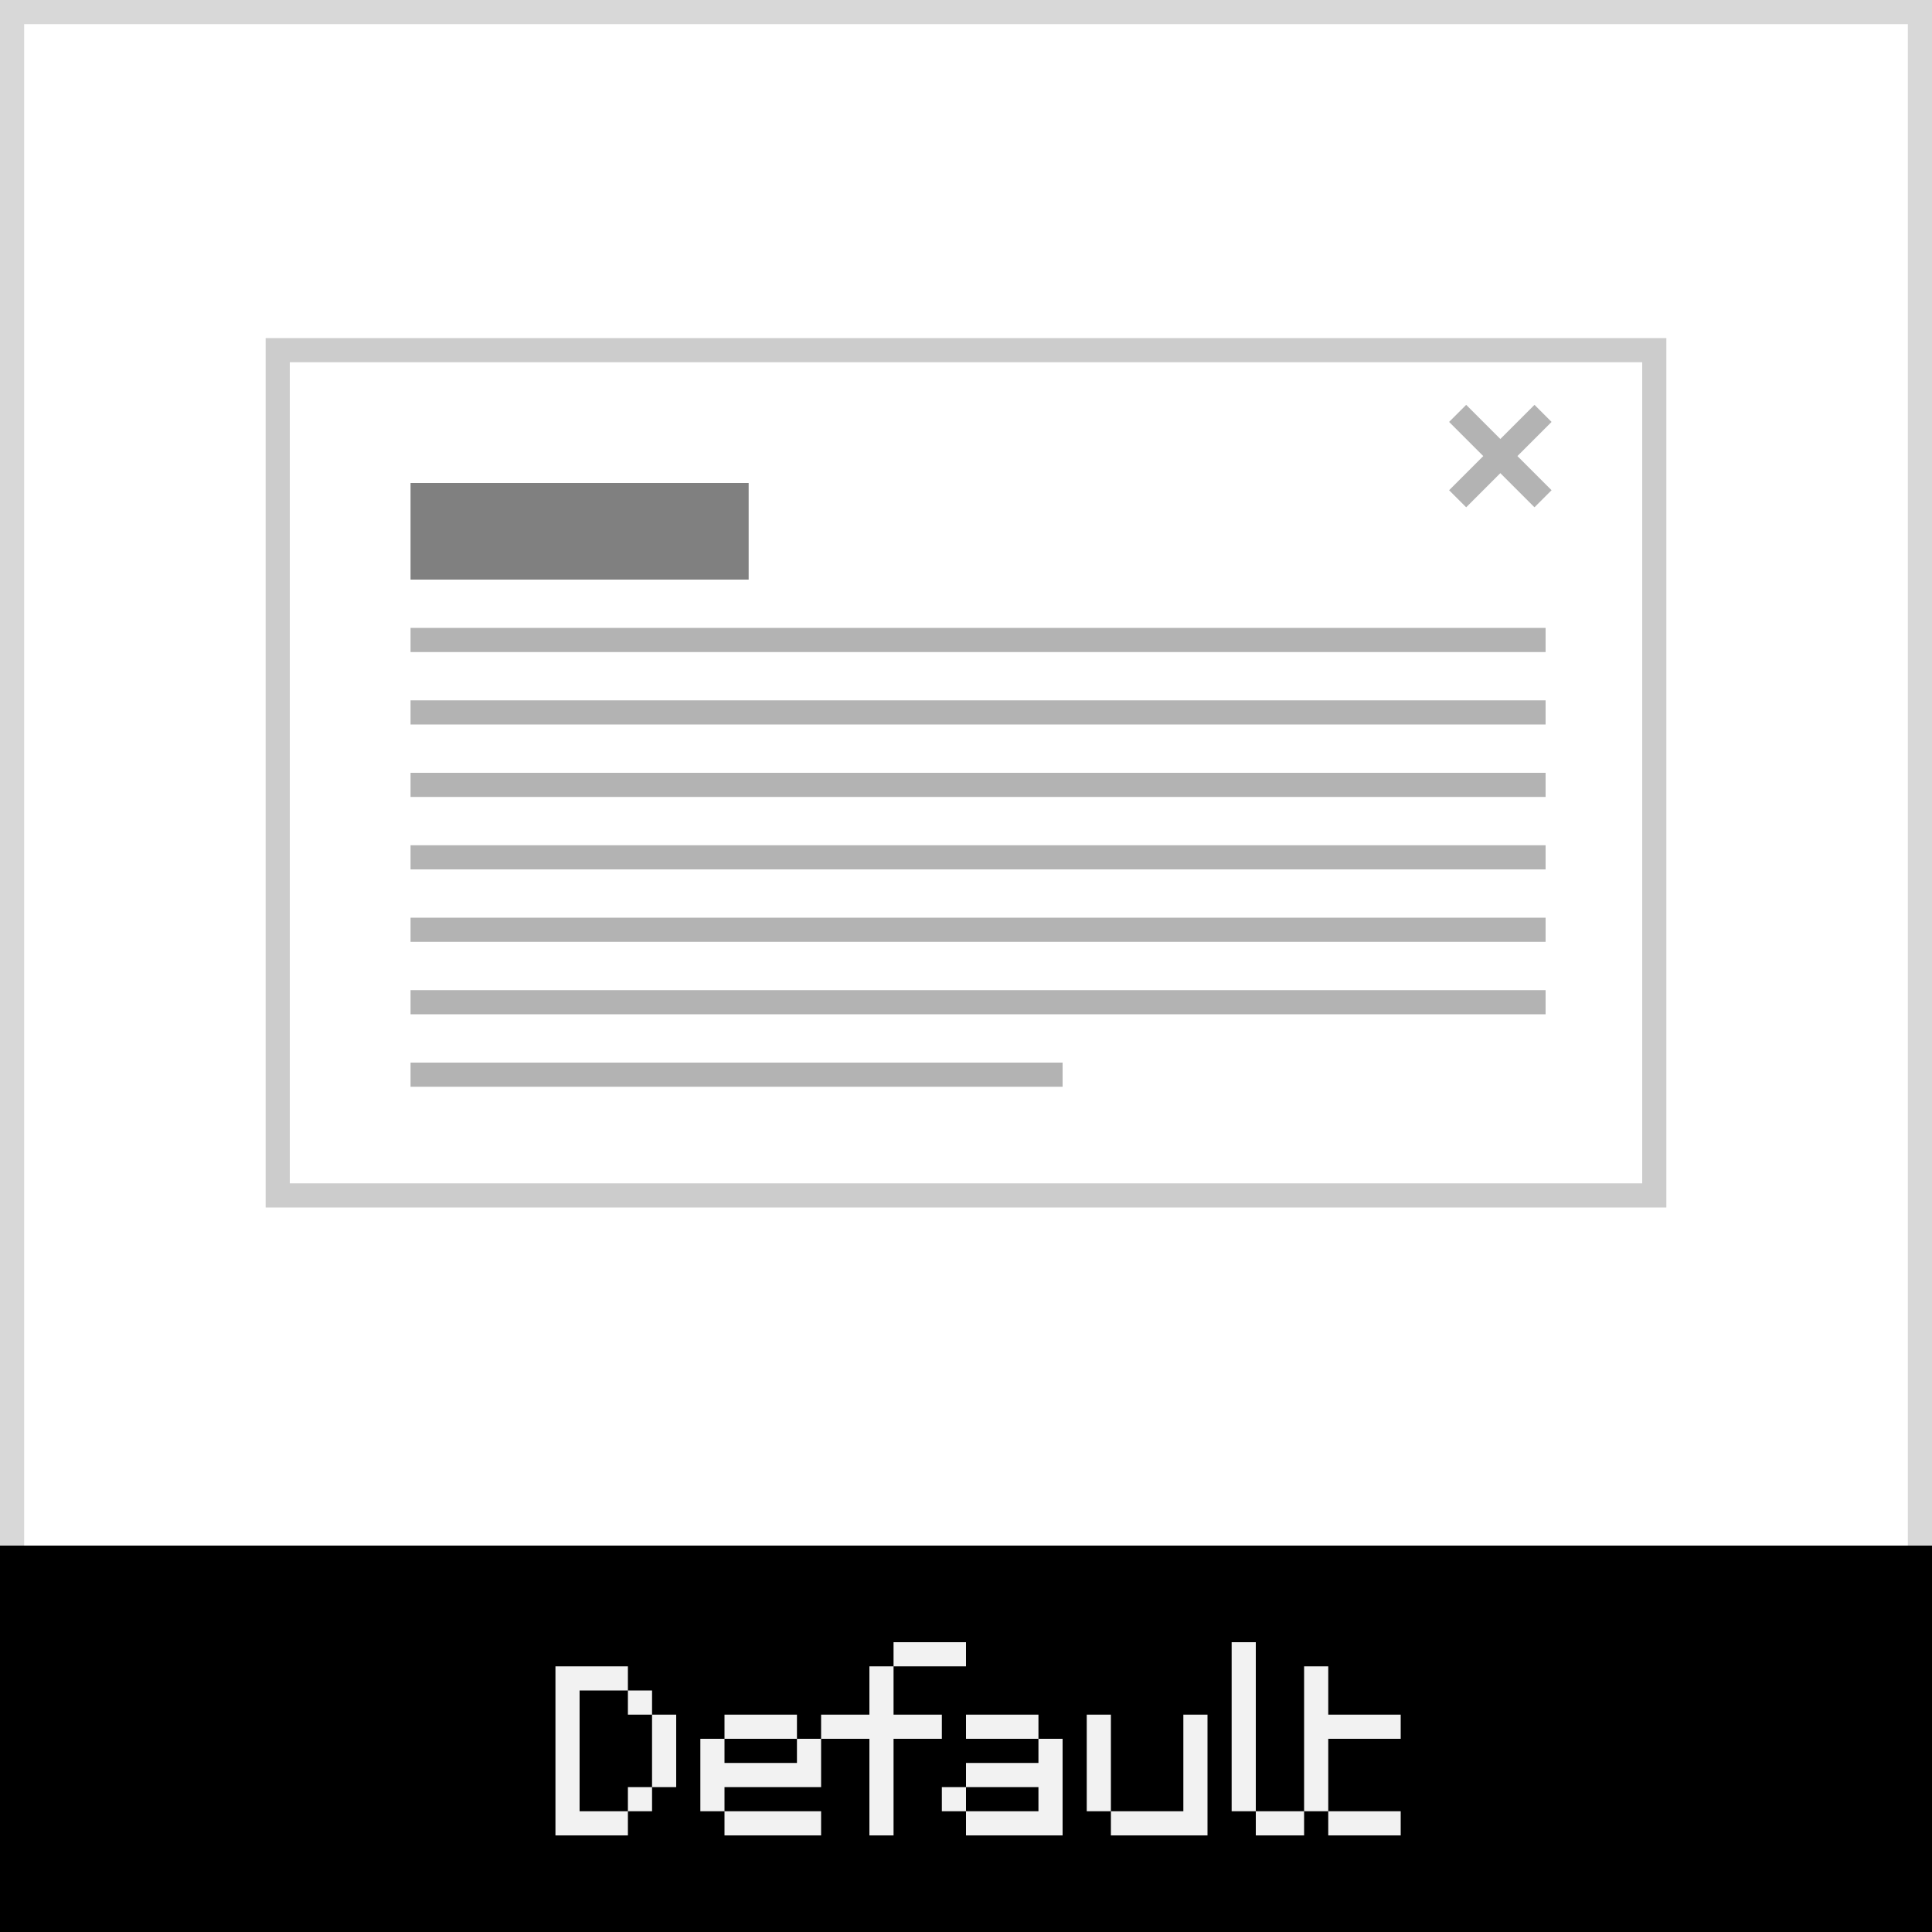 <svg xmlns="http://www.w3.org/2000/svg" width="80" height="80" viewBox="0 0 80 80"><rect x="0" y="0" width="80" height="80" fill="#333333" stroke="none"/><defs><style>.cls-1{fill:#fff;}.cls-2{fill:#d8d8d8;}.cls-3{fill:#f2f2f2;}.cls-4{fill:#ccc;}.cls-5{fill:gray;}.cls-6{fill:#b3b3b3;}</style></defs><title>df</title><g id="modal-style-1"><rect class="cls-1" x="0.5" y="0.5" width="79" height="79"/><path class="cls-2" d="M79,1V79H1V1H79m1-1H0V80H80V0Z"/><rect y="64" width="80" height="16"/><path class="cls-3" d="M24,69V70H23V69Zm0,1V71H23V70Zm0,1V72H23V71Zm0,1V73H23V72Zm0,1V74H23V73Zm0,1V75H23V74Zm0,1V76H23V75Zm1-6V70H24V69Zm0,6V76H24V75Zm1-6V70H25V69Zm0,6V76H25V75Zm1-5V71H26V70Zm0,4V75H26V74Zm1-3V72H27V71Zm0,1V73H27V72Zm0,1V74H27V73Z"/><path class="cls-3" d="M30,72V73H29V72Zm0,1V74H29V73Zm0,1V75H29V74Zm1-3V72H30V71Zm0,2V74H30V73Zm0,2V76H30V75Zm1-4V72H31V71Zm0,2V74H31V73Zm0,2V76H31V75Zm1-4V72H32V71Zm0,2V74H32V73Zm0,2V76H32V75Zm1-3V73H33V72Zm0,1V74H33V73Zm0,2V76H33V75Z"/><path class="cls-3" d="M35,71V72H34V71Zm1,0V72H35V71Zm1-2V70H36V69Zm0,1V71H36V70Zm0,1V72H36V71Zm0,1V73H36V72Zm0,1V74H36V73Zm0,1V75H36V74Zm0,1V76H36V75Zm1-7V69H37V68Zm0,3V72H37V71Zm1-3V69H38V68Zm0,3V72H38V71Zm1-3V69H39V68Z"/><path class="cls-3" d="M40,74V75H39V74Zm1-3V72H40V71Zm0,2V74H40V73Zm0,2V76H40V75Zm1-4V72H41V71Zm0,2V74H41V73Zm0,2V76H41V75Zm1-4V72H42V71Zm0,2V74H42V73Zm0,2V76H42V75Zm1-3V73H43V72Zm0,1V74H43V73Zm0,1V75H43V74Zm0,1V76H43V75Z"/><path class="cls-3" d="M46,71V72H45V71Zm0,1V73H45V72Zm0,1V74H45V73Zm0,1V75H45V74Zm1,1V76H46V75Zm1,0V76H47V75Zm1,0V76H48V75Zm1-4V72H49V71Zm0,1V73H49V72Zm0,1V74H49V73Zm0,1V75H49V74Zm0,1V76H49V75Z"/><path class="cls-3" d="M52,68V69H51V68Zm0,1V70H51V69Zm0,1V71H51V70Zm0,1V72H51V71Zm0,1V73H51V72Zm0,1V74H51V73Zm0,1V75H51V74Zm1,1V76H52V75Zm1,0V76H53V75Z"/><path class="cls-3" d="M55,69V70H54V69Zm0,1V71H54V70Zm0,1V72H54V71Zm0,1V73H54V72Zm0,1V74H54V73Zm0,1V75H54V74Zm1-3V72H55V71Zm0,4V76H55V75Zm1-4V72H56V71Zm0,4V76H56V75Zm1-4V72H57V71Zm0,4V76H57V75Z"/><path class="cls-4" d="M68,15V49H12V15H68m1-1H11V50H69V14Z"/><rect class="cls-5" x="17" y="20" width="14" height="4"/><rect class="cls-6" x="17" y="26" width="47" height="1"/><rect class="cls-6" x="17" y="29" width="47" height="1"/><rect class="cls-6" x="17" y="32" width="47" height="1"/><rect class="cls-6" x="17" y="35" width="47" height="1"/><rect class="cls-6" x="17" y="38" width="47" height="1"/><rect class="cls-6" x="17" y="41" width="47" height="1"/><rect class="cls-6" x="17" y="44" width="27" height="1"/><rect class="cls-6" x="61.62" y="16.38" width="1" height="5" transform="translate(4.85 49.46) rotate(-45)"/><rect class="cls-6" x="59.62" y="18.38" width="5" height="1" transform="translate(4.85 49.46) rotate(-45)"/></g></svg>